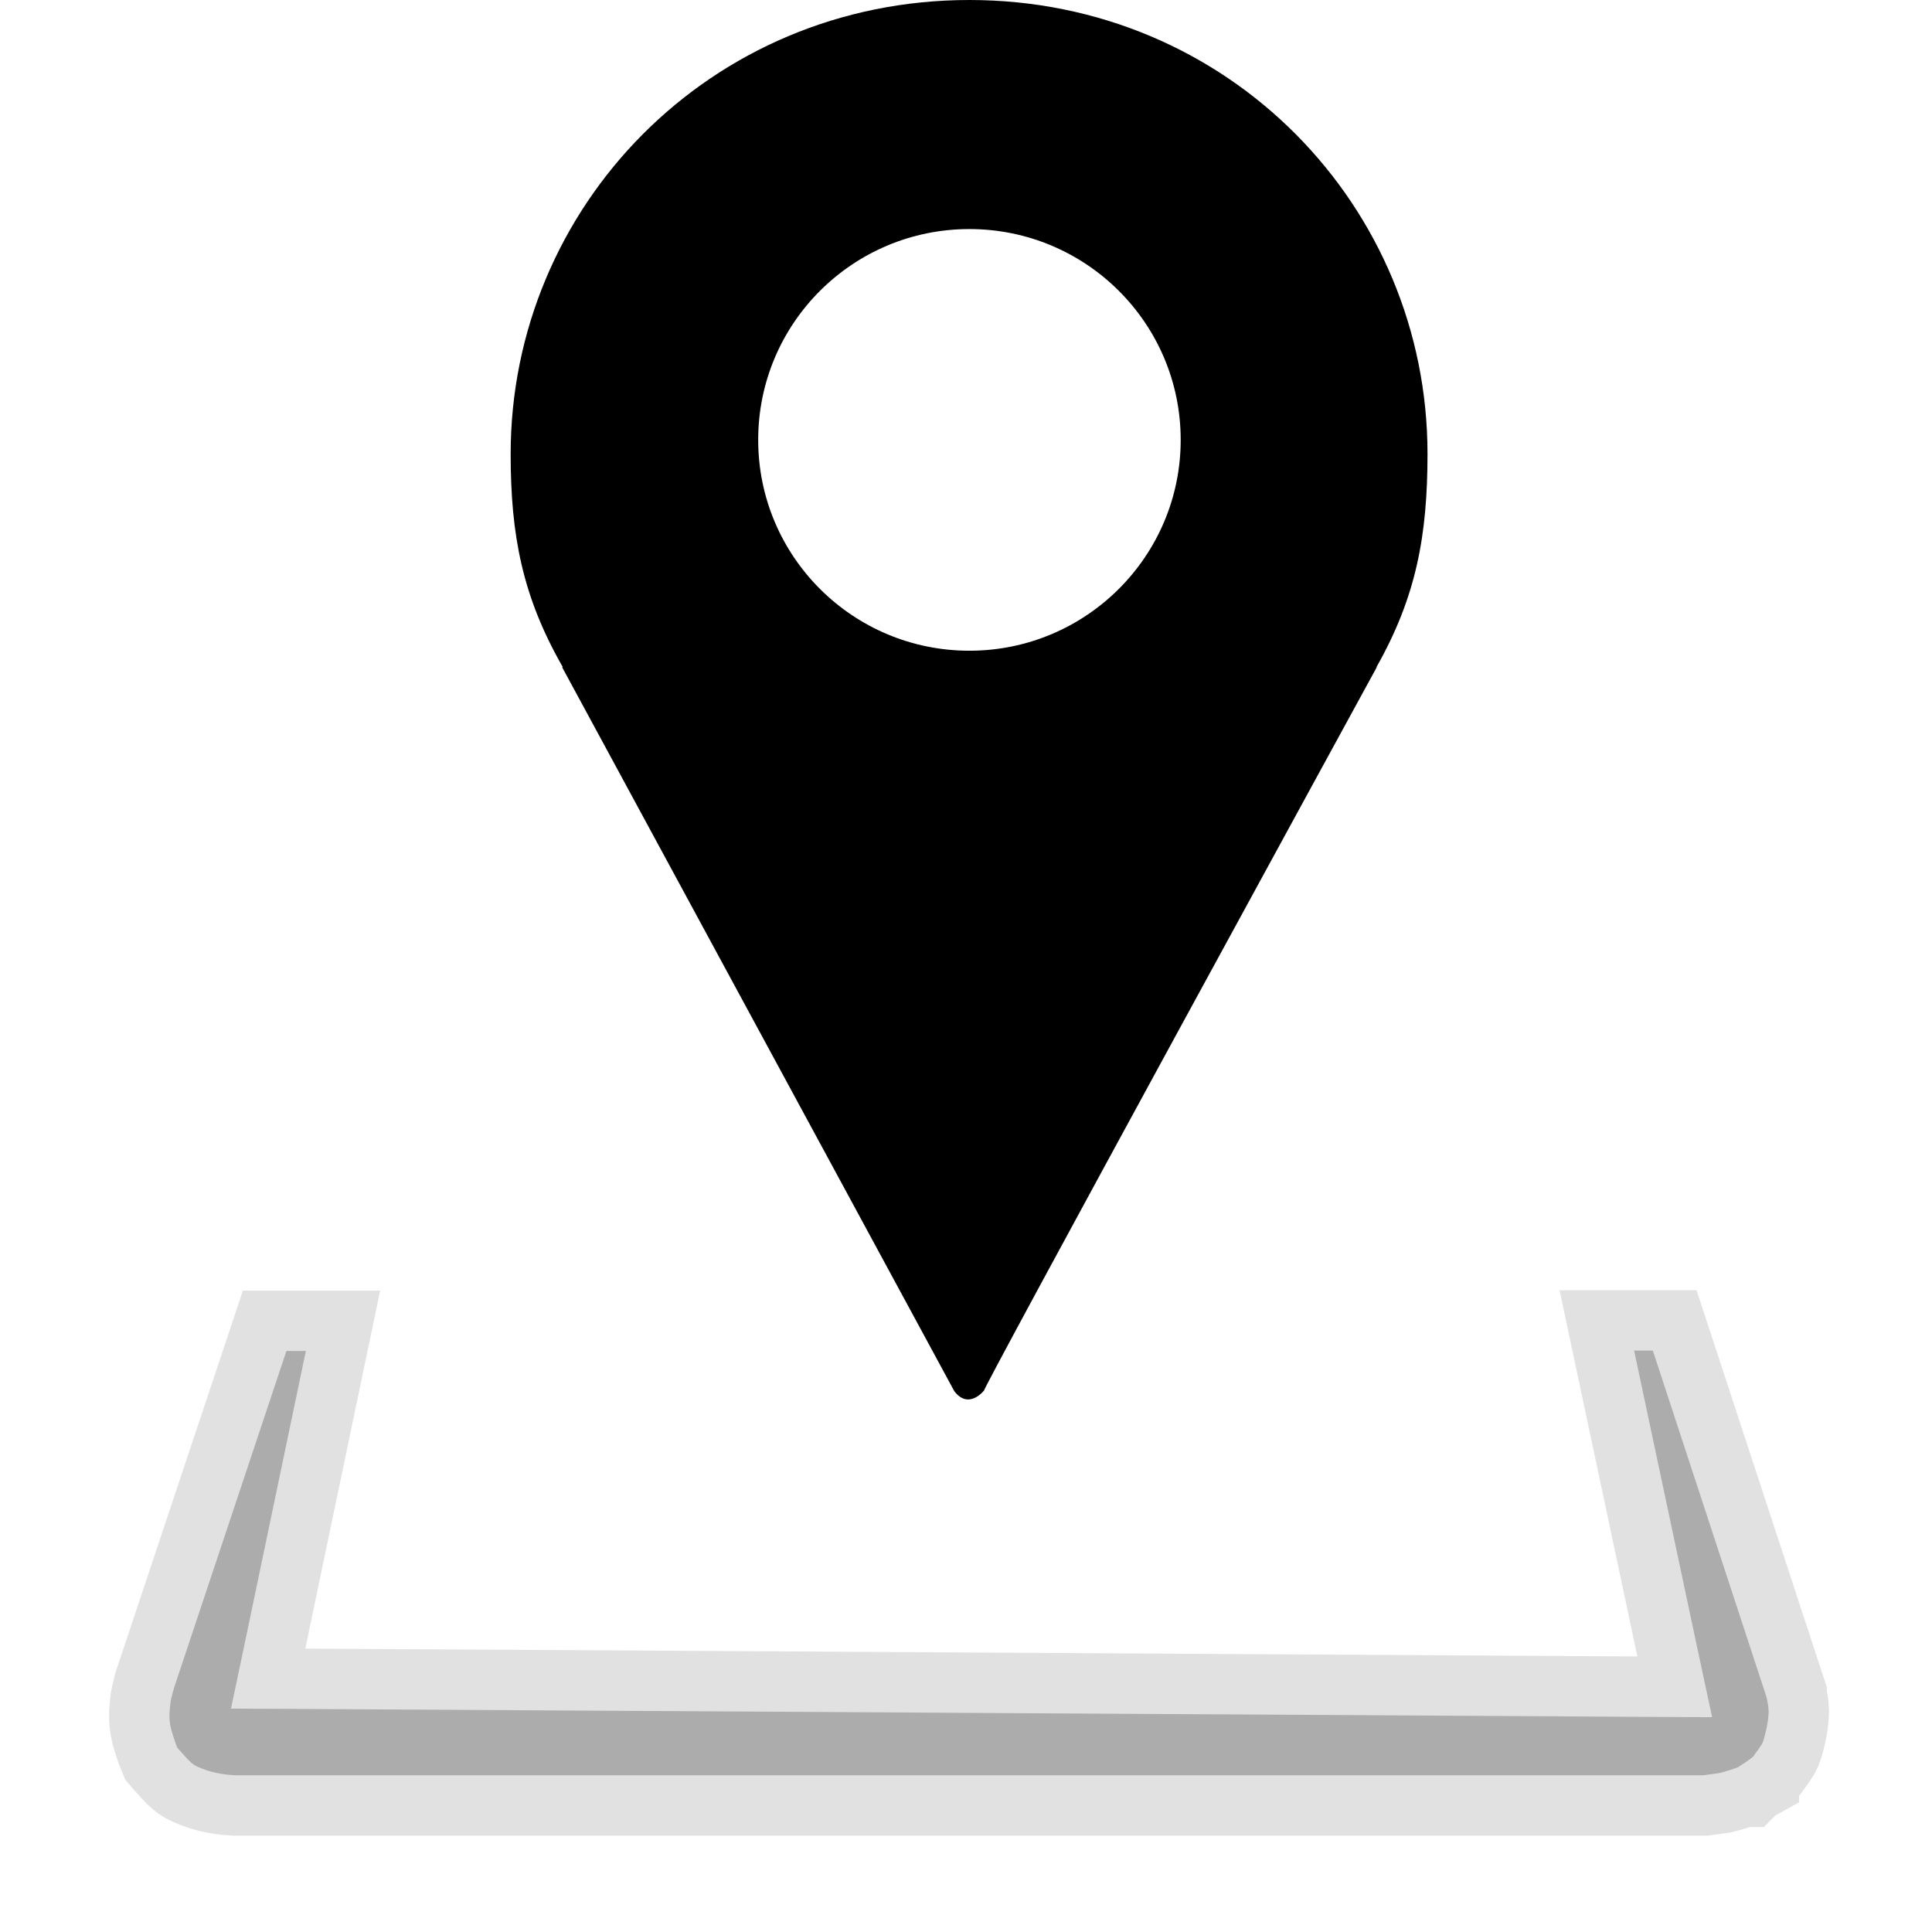 <svg width="16" height="16" viewBox="0 0 16 16" fill="none" xmlns="http://www.w3.org/2000/svg">
<path fill-rule="evenodd" clip-rule="evenodd" d="M11.822 3.758C11.822 1.714 10.18 0 8.028 0C5.877 0 4.229 1.715 4.229 3.76C4.229 4.434 4.327 4.943 4.661 5.525H4.655L7.903 11.521C8.025 11.681 8.153 11.511 8.153 11.511C8.044 11.669 11.402 5.525 11.402 5.525H11.399C11.729 4.943 11.822 4.433 11.822 3.758ZM6.279 3.643C6.279 2.678 7.062 1.897 8.028 1.897C8.994 1.897 9.778 2.678 9.778 3.643C9.778 4.607 8.994 5.389 8.028 5.389C7.062 5.389 6.279 4.608 6.279 3.643Z" fill="currentColor"/>
<path opacity="0.3" d="M2.533 11.188L2.039 13.551L1.913 14.15L2.525 14.153L13.557 14.218L14.179 14.221L14.049 13.614L13.533 11.185H13.688L14.629 14.053L14.629 14.055C14.632 14.063 14.634 14.076 14.637 14.091C14.644 14.126 14.647 14.155 14.647 14.169C14.647 14.227 14.634 14.313 14.604 14.413C14.596 14.441 14.592 14.445 14.534 14.526C14.53 14.532 14.525 14.539 14.521 14.545C14.521 14.546 14.52 14.546 14.52 14.546C14.509 14.556 14.492 14.569 14.471 14.584C14.451 14.598 14.432 14.61 14.418 14.619L14.402 14.629L14.4 14.631L14.4 14.631L14.4 14.631L14.4 14.631L14.399 14.631L14.399 14.631L14.399 14.632L14.39 14.637C14.374 14.643 14.351 14.651 14.323 14.66C14.294 14.669 14.266 14.677 14.245 14.682L14.238 14.684L14.108 14.702H2.012H1.95C1.95 14.702 1.95 14.702 1.95 14.702L1.938 14.701C1.926 14.701 1.906 14.699 1.882 14.697C1.83 14.691 1.771 14.68 1.718 14.663C1.647 14.639 1.619 14.623 1.606 14.615C1.594 14.607 1.574 14.592 1.532 14.545C1.519 14.53 1.507 14.517 1.497 14.506C1.495 14.504 1.493 14.501 1.491 14.499C1.48 14.488 1.473 14.48 1.468 14.474C1.462 14.46 1.454 14.438 1.441 14.398C1.4 14.276 1.396 14.23 1.412 14.101C1.412 14.101 1.412 14.1 1.412 14.098L1.413 14.091C1.414 14.085 1.416 14.077 1.418 14.068C1.422 14.049 1.428 14.029 1.433 14.008C1.439 13.988 1.444 13.971 1.448 13.958L1.453 13.944L1.454 13.941L1.454 13.941L1.454 13.941L1.454 13.941L1.454 13.941L1.454 13.941L1.454 13.941L1.454 13.94L2.372 11.188L2.533 11.188Z" fill="currentColor" stroke="#9A9A9A"/>
</svg>
